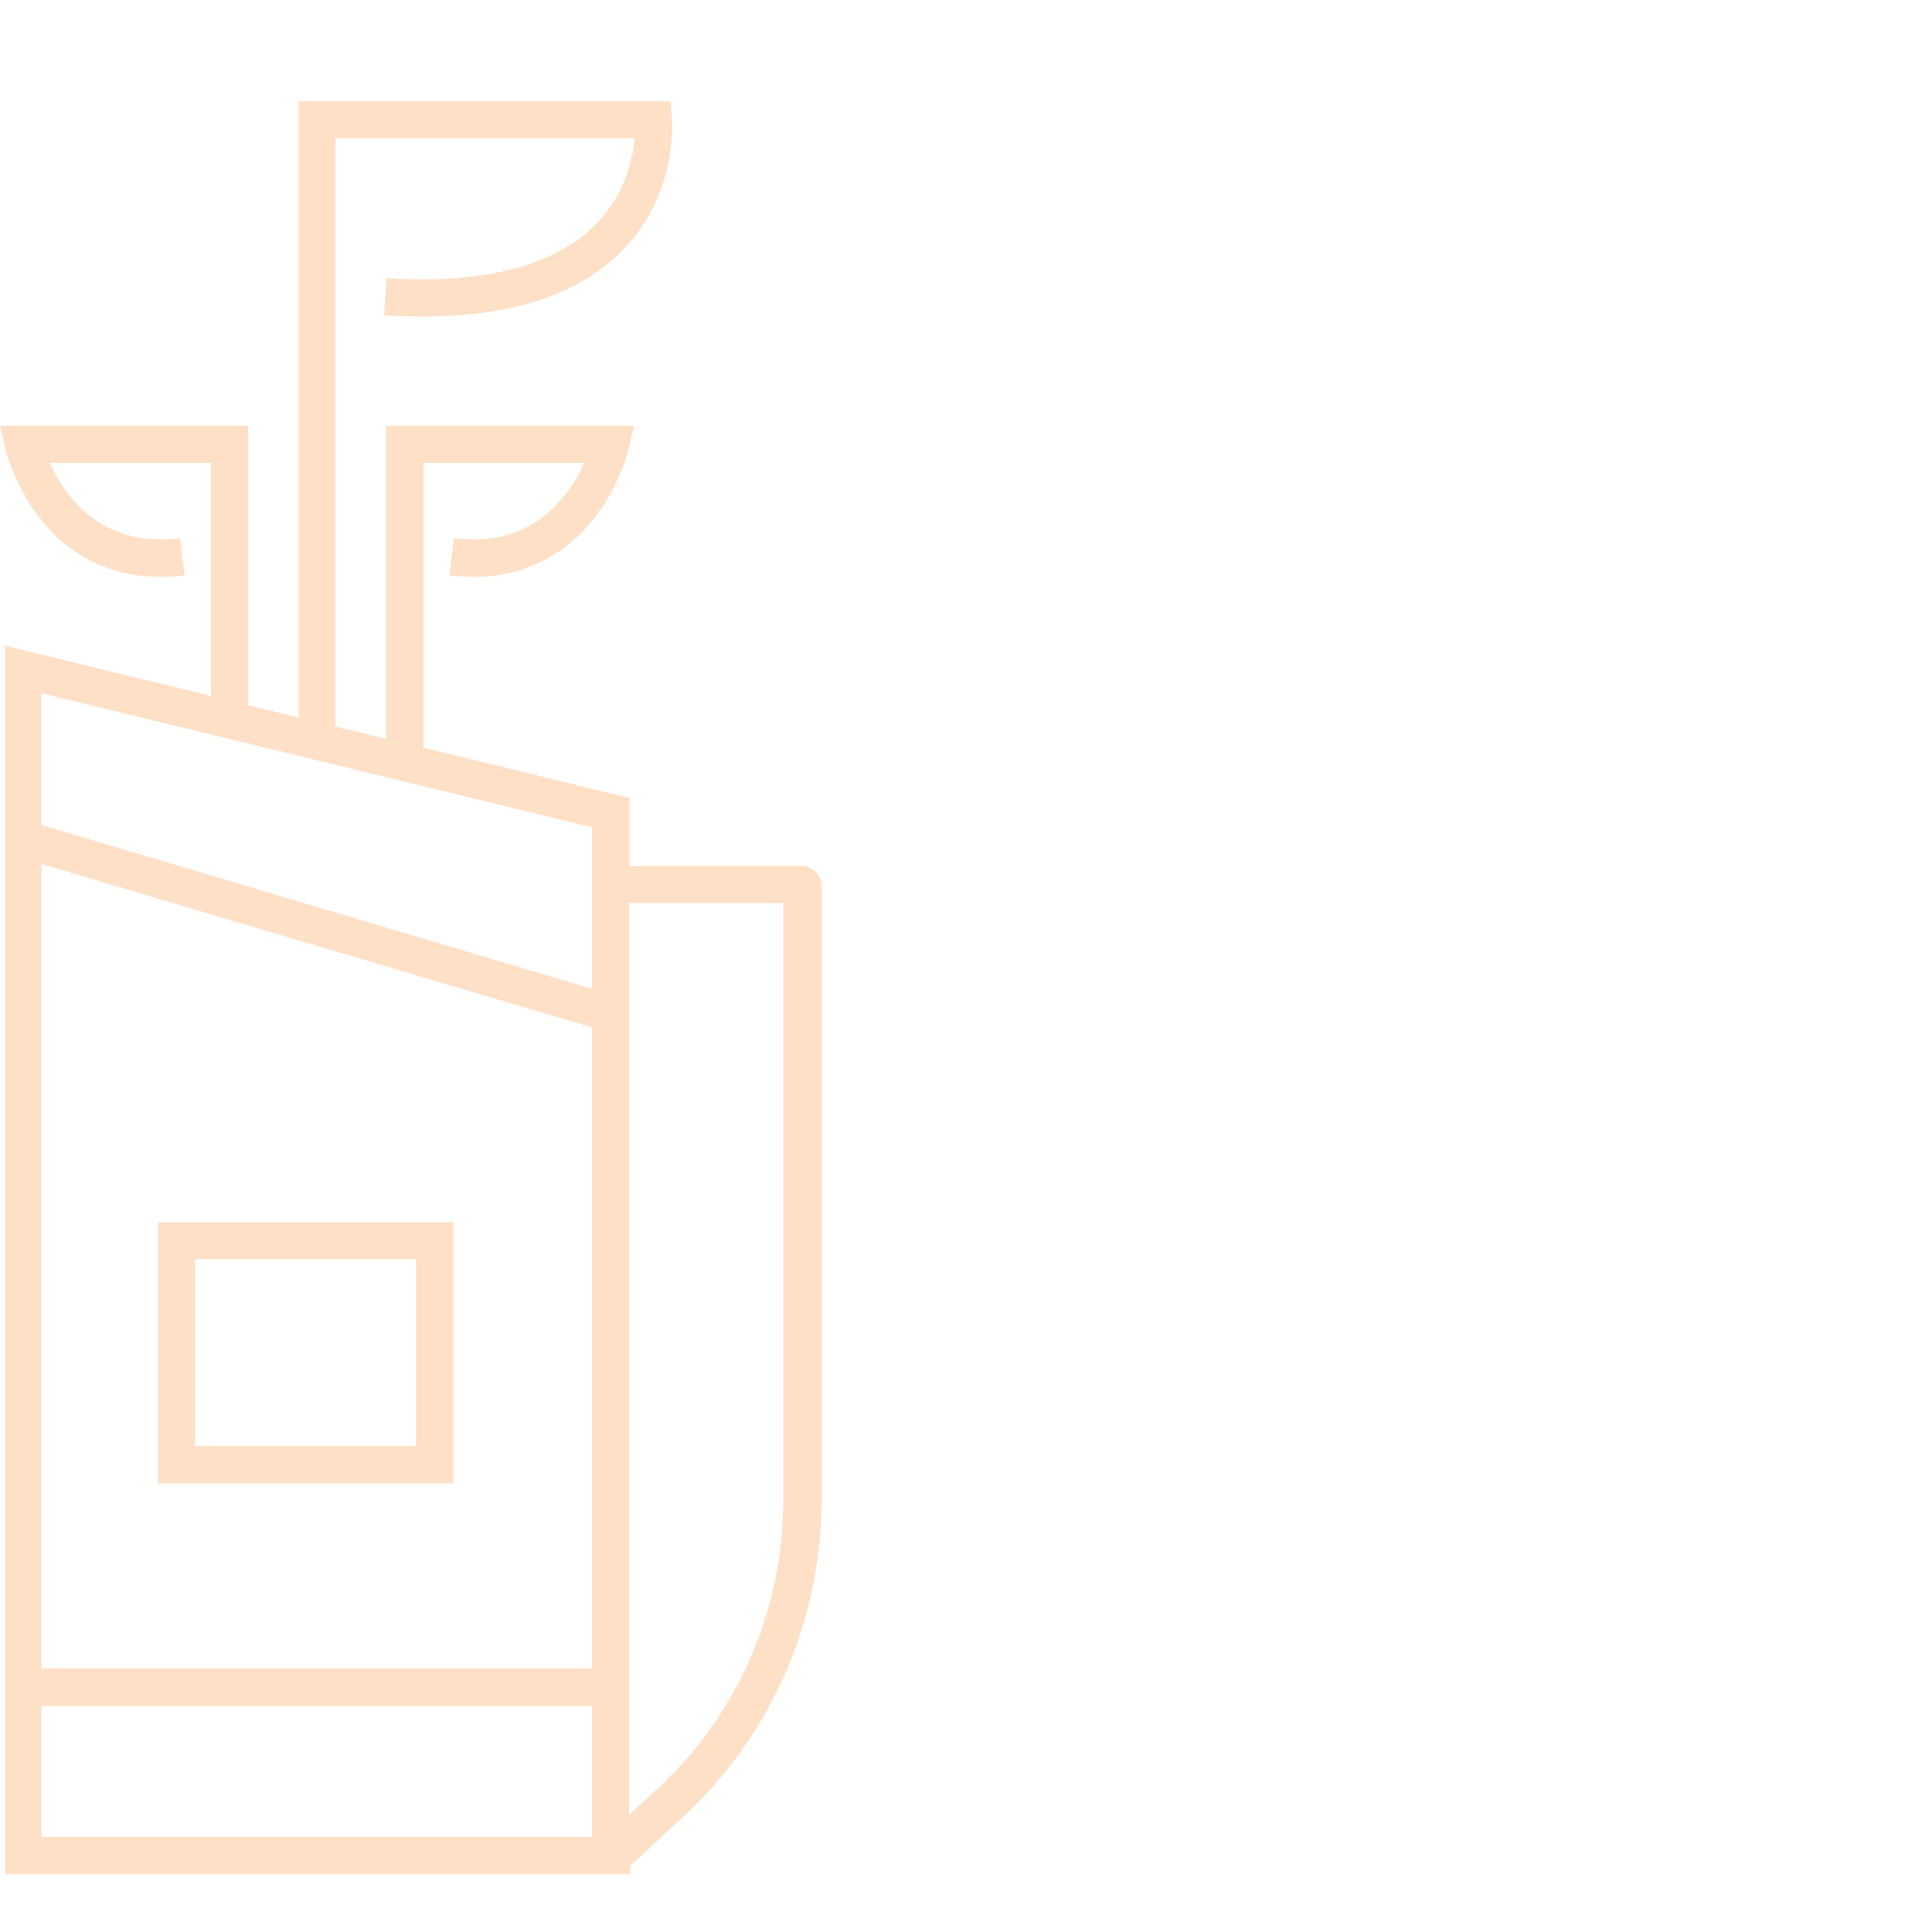 <?xml version="1.0" encoding="UTF-8" standalone="no"?>
<!-- Generator: Adobe Illustrator 19.0.0, SVG Export Plug-In . SVG Version: 6.00 Build 0)  -->

<svg
   xmlns:dc="http://purl.org/dc/elements/1.1/"
   xmlns:cc="http://creativecommons.org/ns#"
   xmlns:rdf="http://www.w3.org/1999/02/22-rdf-syntax-ns#"
   xmlns:svg="http://www.w3.org/2000/svg"
   xmlns="http://www.w3.org/2000/svg"
   xmlns:sodipodi="http://sodipodi.sourceforge.net/DTD/sodipodi-0.dtd"
   xmlns:inkscape="http://www.inkscape.org/namespaces/inkscape"
   version="1.1"
   id="Layer_1"
   x="0px"
   y="0px"
   viewBox="-449 751 500 500"
   style="enable-background:new -449 751 500 500;"
   xml:space="preserve"
   sodipodi:docname="logo_golf.svg"
   inkscape:version="0.92.1 r15371"><defs
     id="defs10" /><sodipodi:namedview
     pagecolor="#ffffff"
     bordercolor="#666666"
     borderopacity="1"
     objecttolerance="10"
     gridtolerance="10"
     guidetolerance="10"
     inkscape:pageopacity="0"
     inkscape:pageshadow="2"
     inkscape:window-width="1920"
     inkscape:window-height="1016"
     id="namedview8"
     showgrid="false"
     inkscape:zoom="0.472"
     inkscape:cx="93.220339"
     inkscape:cy="250"
     inkscape:window-x="0"
     inkscape:window-y="27"
     inkscape:window-maximized="1"
     inkscape:current-layer="Layer_1" /><style
     type="text/css"
     id="style2">
	.st0{fill:#FEE0C7;}
</style><g
     id="XMLID_11_"
     transform="translate(-146.8)"><path
       id="XMLID_2242_"
       class="st0"
       d="m -94.6,975.1 h -44.7 v -17.6 l -53.3,-13 v -73.7 h 41.6 c -1.1,2.5 -2.7,5.5 -5,8.3 -7,8.9 -16.6,12.7 -28.7,11.2 l -1.2,9.6 c 19.5,2.4 31.1,-6.7 37.5,-14.8 6.7,-8.5 8.8,-17.6 8.9,-18 l 1.4,-5.9 h -64.2 v 81 l -13.5,-3.3 h 0.4 V 786.8 h 77.4 c -0.4,5.2 -2.3,14.3 -9.8,22 -10.6,11 -29,15.8 -54.4,14.2 l -0.6,9.6 c 28.4,1.8 49.3,-3.9 62,-17.1 14.2,-14.8 12.5,-33.2 12.5,-34 l -0.4,-4.3 h -96.2 v 159.5 l -13.1,-3.2 v -72.3 h -64.2 l 1.4,5.9 c 0.1,0.4 2.2,9.5 8.9,18 6.3,8.1 18,17.2 37.5,14.8 l -1.2,-9.6 c -20.6,2.6 -30,-11.2 -33.7,-19.5 h 41.7 v 60.3 l -53.3,-13 V 1236 h 161.8 v -2.1 l 11.6,-10.8 c 24.1,-21.2 37.9,-51.7 37.9,-83.8 V 979.9 c -0.2,-2.6 -2.4,-4.8 -5,-4.8 z m -196.9,-0.5 142.5,42.3 v 165.9 h -142.5 z m 142.5,-9.5 v 41.8 l -142.5,-42.4 v -34.1 z m -142.5,261.3 v -33.9 H -149 v 33.9 z m 192,-87.1 c 0,29.3 -12.6,57.3 -34.7,76.6 l -0.1,0.1 -5.1,4.7 v -236 h 39.9 l 0,154.6 z"
       inkscape:connector-curvature="0"
       style="fill:#fee0c7" /><path
       id="XMLID_2248_"
       class="st0"
       d="m -261.3,1067.3 v 67.6 h 76.4 v -67.6 z m 66.8,57.9 h -57.2 v -48.3 h 57.2 z"
       inkscape:connector-curvature="0"
       style="fill:#fee0c7" /></g></svg>
